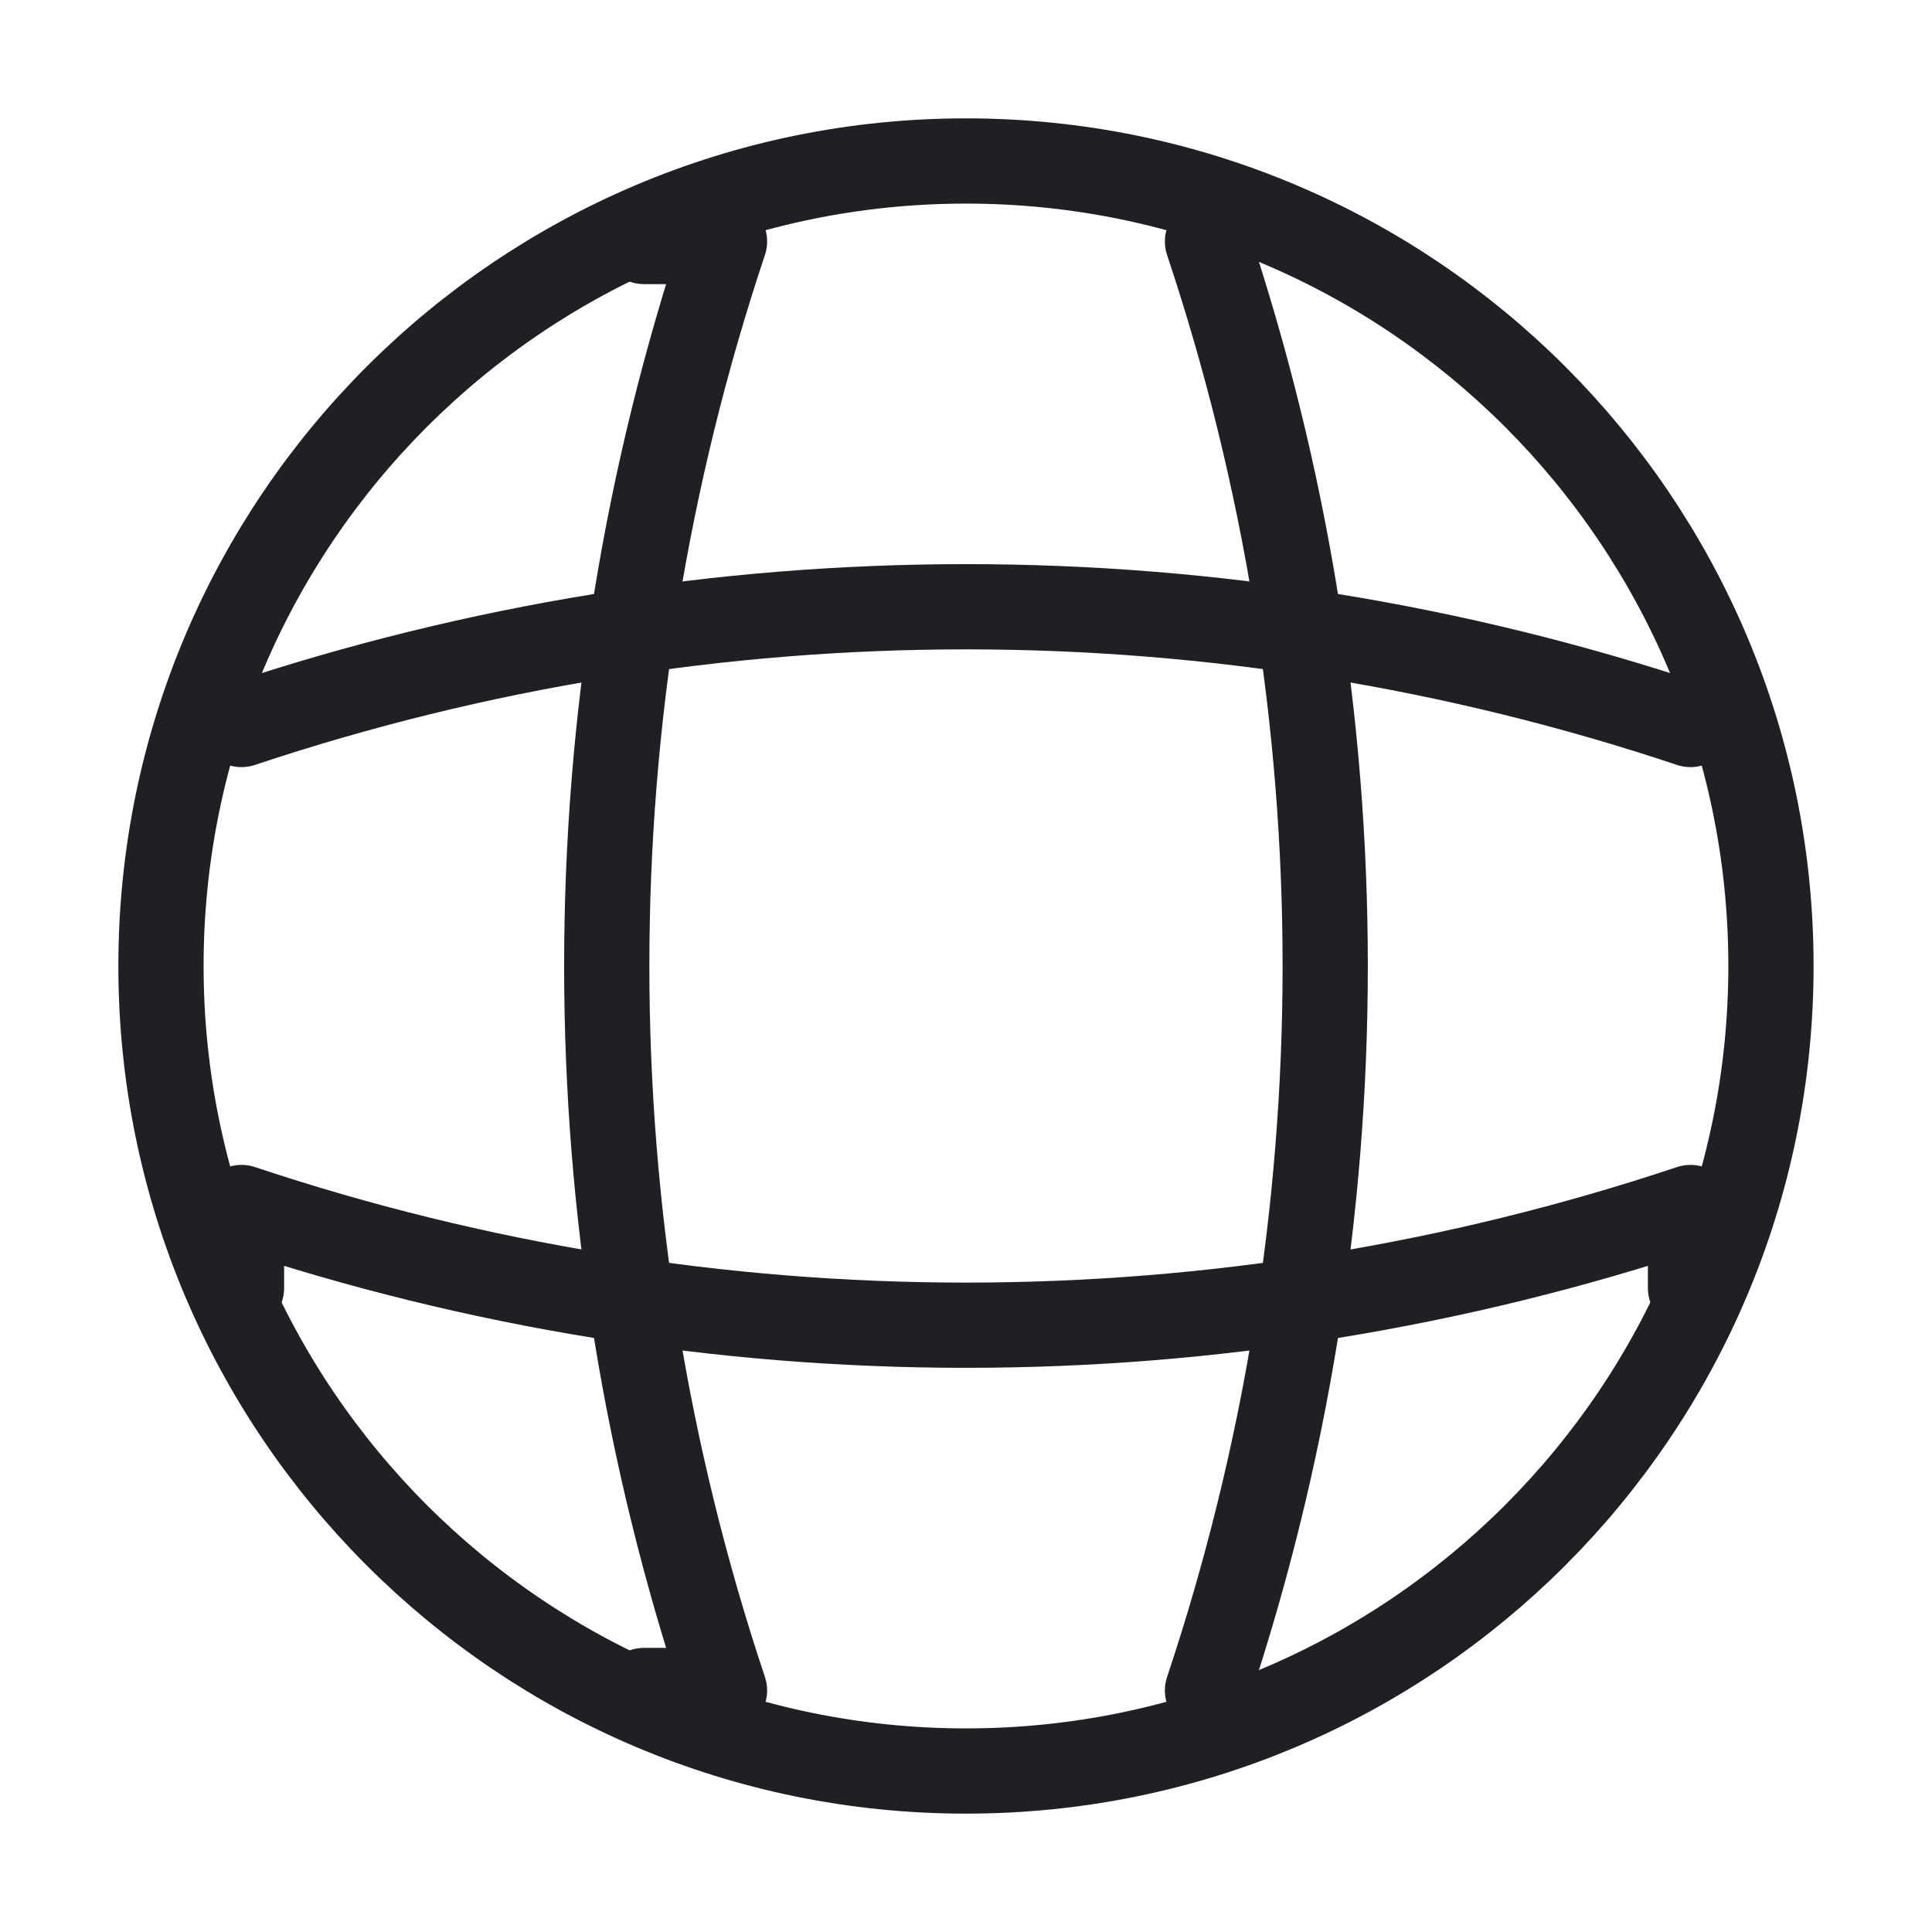<svg width="34" height="34" viewBox="0 0 34 34" fill="none" xmlns="http://www.w3.org/2000/svg">
<g clip-path="url(#clip0_2410_4295)">
<path d="M17 31.167C24.824 31.167 31.166 24.824 31.166 17C31.166 9.176 24.824 2.833 17 2.833C9.176 2.833 2.833 9.176 2.833 17C2.833 24.824 9.176 31.167 17 31.167Z" stroke="#1F2023" stroke-width="1.5" stroke-linecap="round" stroke-linejoin="round"/>
<path d="M11.333 4.25H12.75C9.987 12.523 9.987 21.477 12.75 29.75H11.333" stroke="#1F2023" stroke-width="1.5" stroke-linecap="round" stroke-linejoin="round"/>
<path d="M21.25 4.25C24.012 12.523 24.012 21.477 21.25 29.75" stroke="#1F2023" stroke-width="1.5" stroke-linecap="round" stroke-linejoin="round"/>
<path d="M4.25 22.667V21.25C12.523 24.012 21.477 24.012 29.75 21.25V22.667" stroke="#1F2023" stroke-width="1.5" stroke-linecap="round" stroke-linejoin="round"/>
<path d="M4.25 12.75C12.523 9.987 21.477 9.987 29.75 12.75" stroke="#1F2023" stroke-width="1.5" stroke-linecap="round" stroke-linejoin="round"/>
</g>
<defs>
<clipPath id="clip0_2410_4295">
<rect width="34" height="34" fill="white"/>
</clipPath>
</defs>
</svg>
